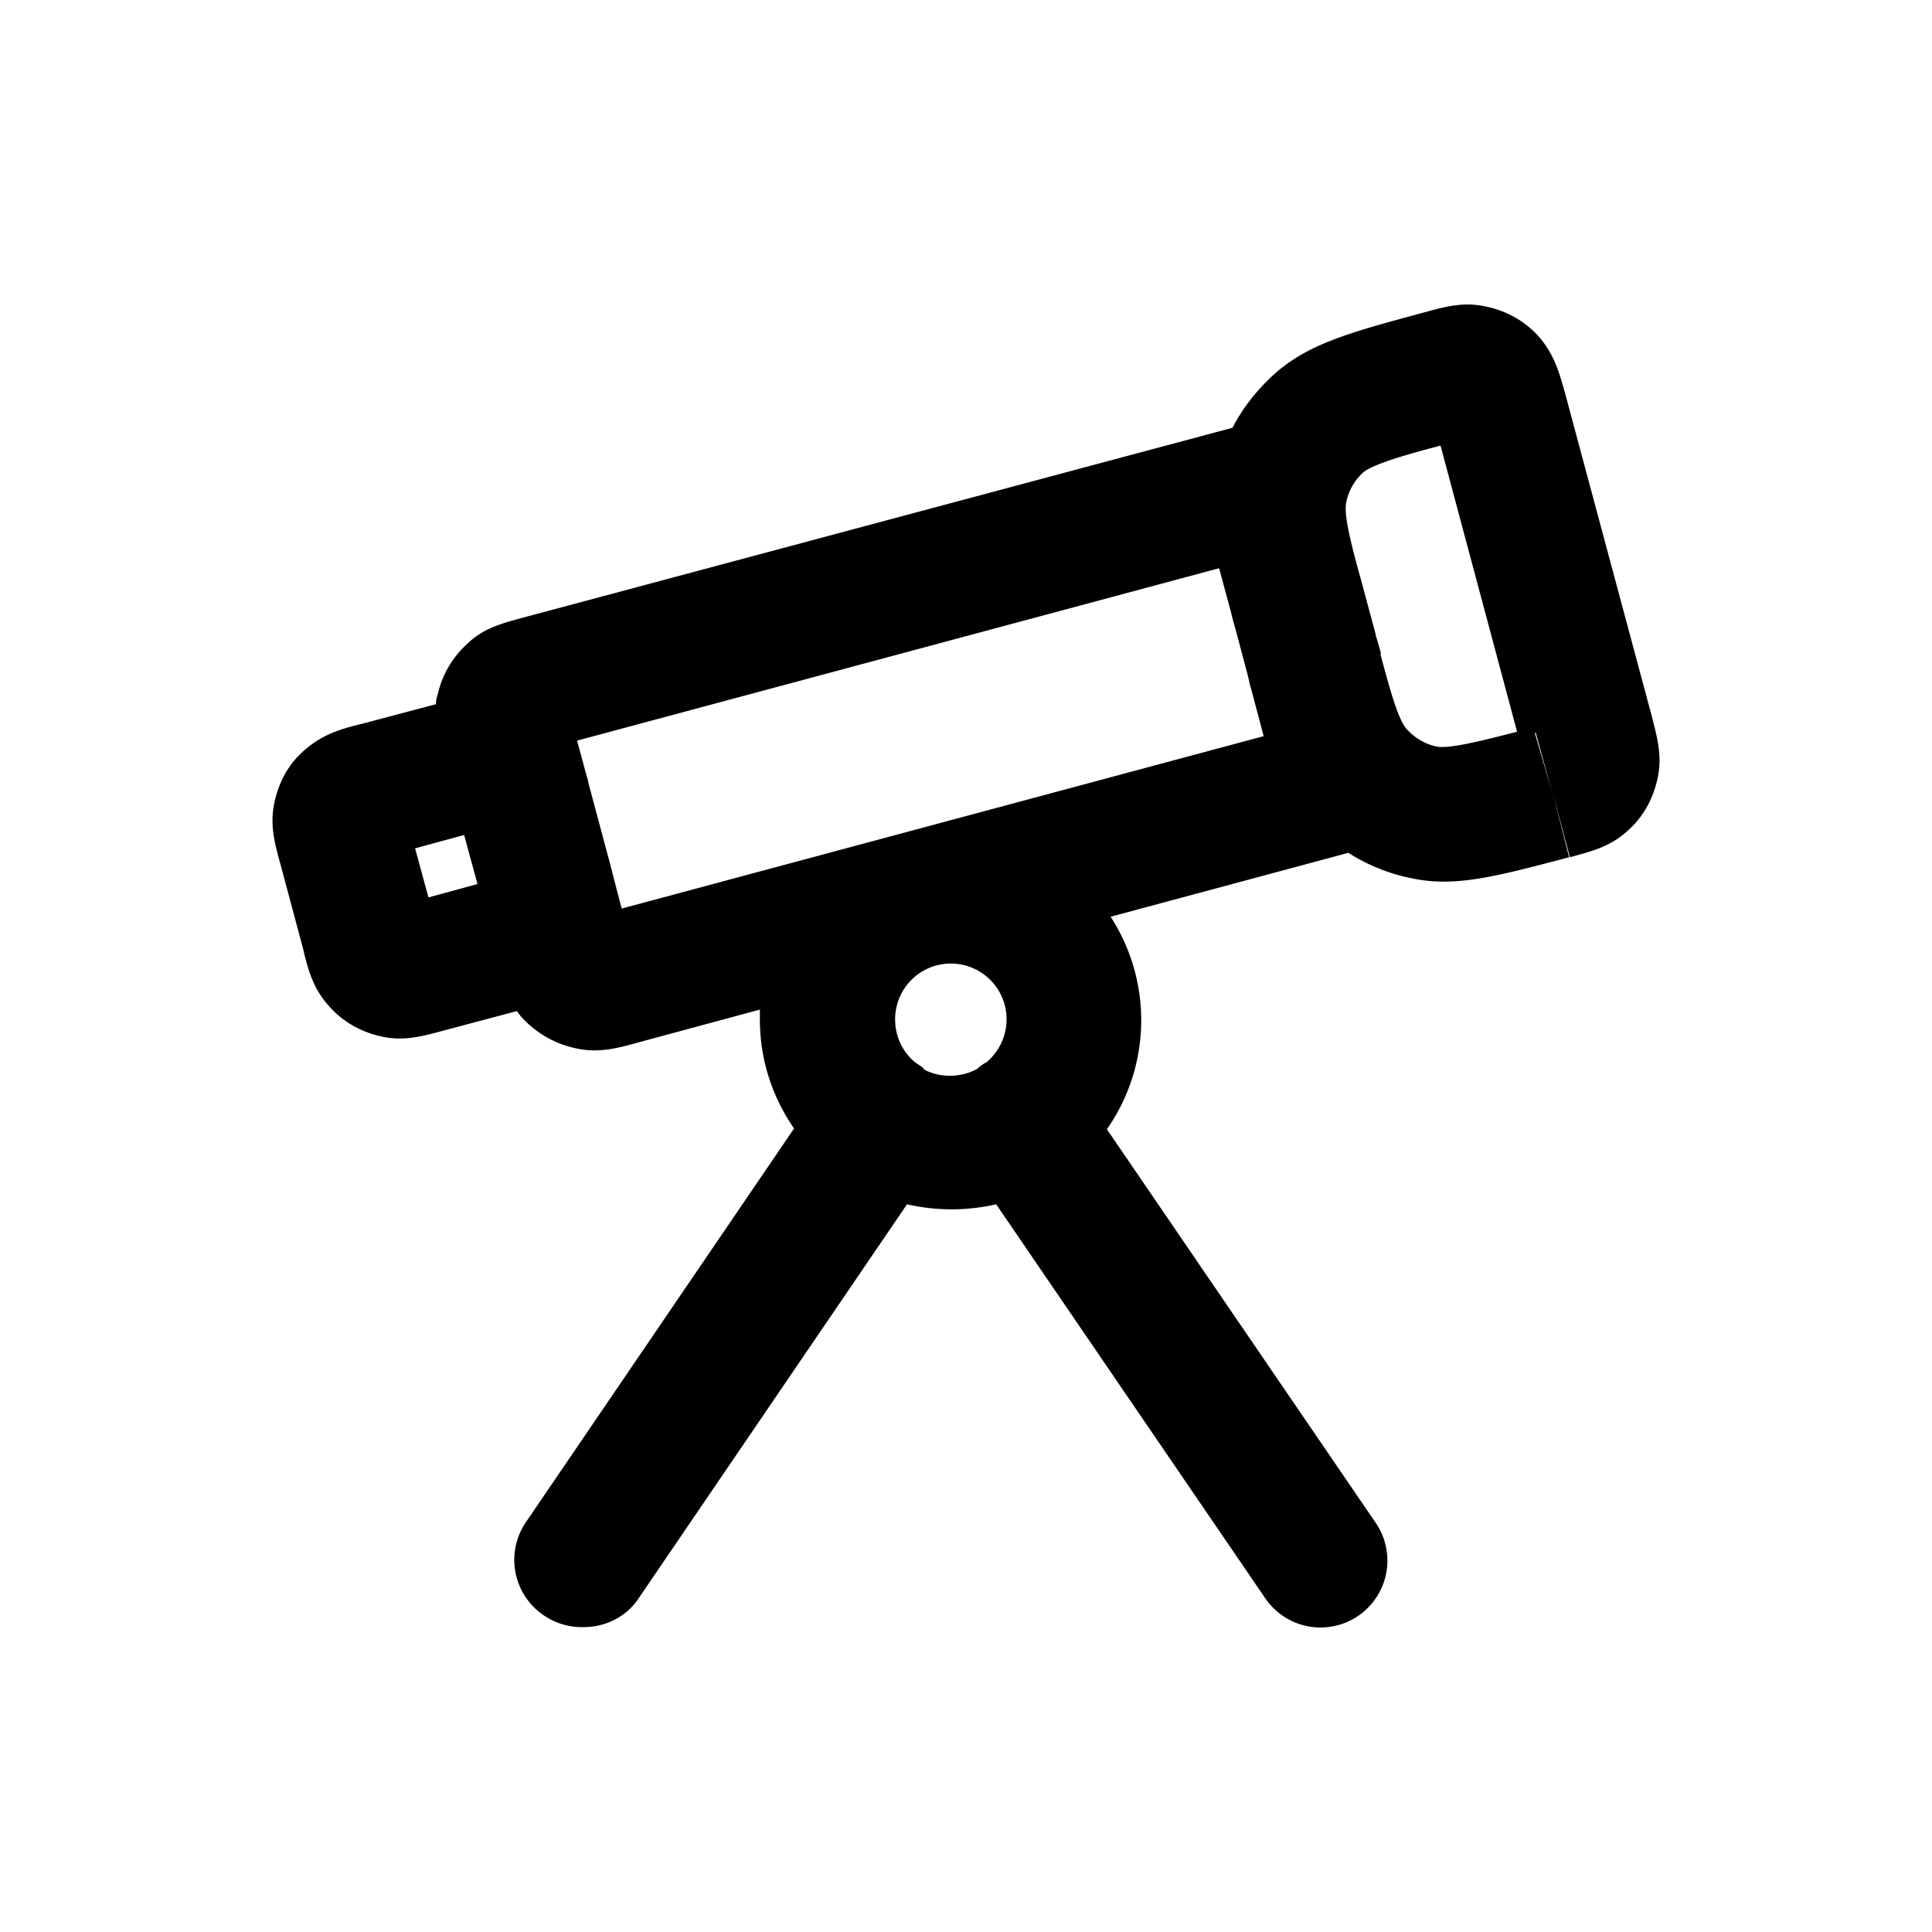 <svg xmlns="http://www.w3.org/2000/svg" width="26" height="26" fill="currentColor" class="sym sym-telescope" viewBox="0 0 26 26">
  <path d="M7.826 21.897c-.17 0-.35-.05-.51-.16a.9.9 0 0 1-.24-1.25l3.61-5.3c-.29-.42-.46-.92-.46-1.47v-.13l-1.63.44c-.29.08-.54.15-.85.08-.28-.06-.52-.2-.71-.4-.03-.03-.05-.06-.08-.1l-.98.26c-.29.08-.55.15-.85.08-.27-.06-.52-.2-.7-.41-.21-.23-.28-.48-.35-.78l-.3-1.12c-.08-.29-.15-.54-.08-.85.06-.27.19-.51.4-.69.25-.22.5-.29.79-.36l.98-.26s0-.07.02-.11c.06-.29.21-.53.41-.71.22-.21.47-.27.76-.35l9.53-2.55c.14-.27.33-.51.56-.72.46-.41 1.01-.56 2.01-.83.29-.08.54-.15.85-.08.28.06.52.2.7.4.21.24.28.49.36.78l1.16 4.32c.07.28.15.54.08.85-.06.28-.2.53-.41.71-.23.21-.48.27-.77.35l-.23-.87.22.87c-.99.26-1.54.41-2.13.28-.3-.06-.59-.18-.84-.34l-3.2.86a2.56 2.56 0 0 1-.05 2.86l3.62 5.3a.9.9 0 0 1-1.49 1.01l-3.62-5.3a2.7 2.7 0 0 1-1.2 0l-3.61 5.3c-.17.26-.46.39-.74.39zm4.6-7.51c.21.12.5.12.72 0 .02-.02.04-.03.06-.05.02-.01.04-.03.07-.04.16-.14.27-.34.27-.58a.749.749 0 1 0-1.5 0c0 .23.1.44.27.58.02.01.04.03.06.04s.04.03.06.05zm-4.19-2.66.13.5 8.64-2.32-.17-.64c-.02-.06-.03-.13-.05-.2l-.14-.53c-.03-.11-.06-.21-.08-.3l-.16-.59-8.64 2.32.13.48s.02.06.02.08l.3 1.12s.01.05.02.07zm-2.65-.31.18.66.66-.18-.18-.66zm15.07-1.55.23.79-.22-.8zm-2.08-1.07c.14.53.25.91.36 1.02.11.12.25.2.4.23.16.03.54-.06 1.08-.2l-1.03-3.85c-.54.14-.92.26-1.04.36-.12.11-.2.25-.23.41-.03.15.05.5.19 1l.21.78s0 .03.01.04l.06.21z"/>
</svg>
